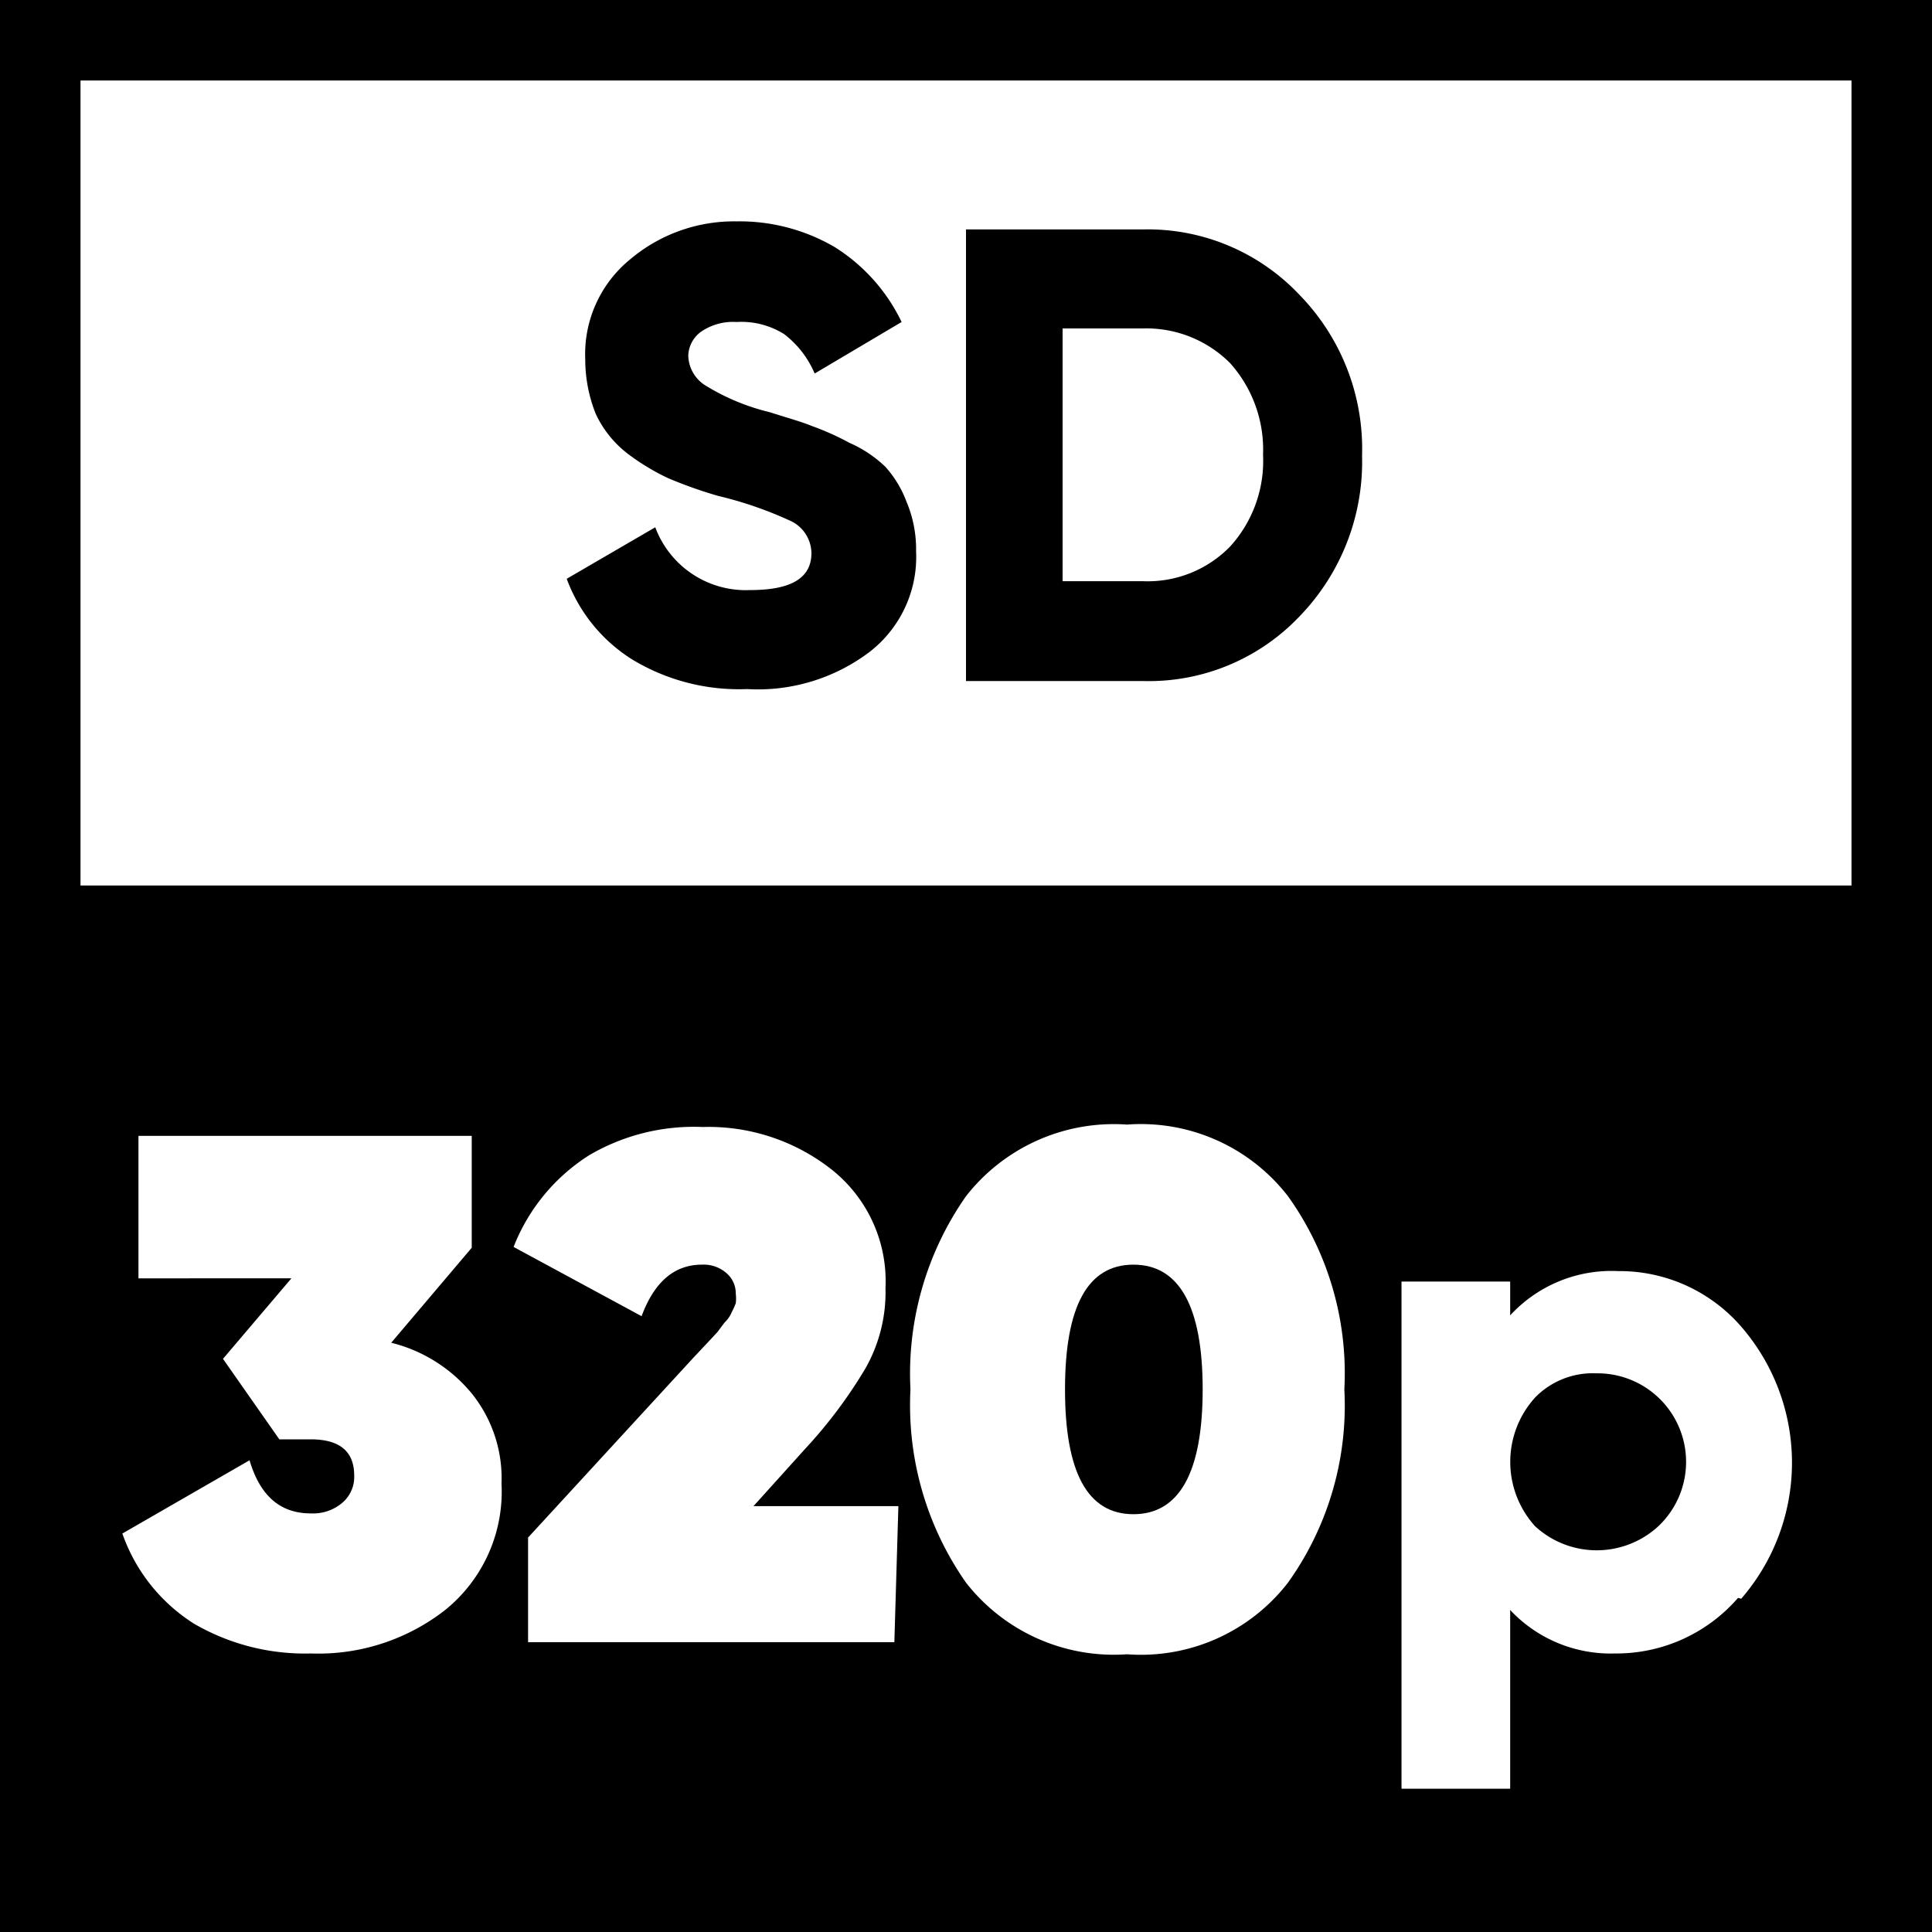 <svg xmlns="http://www.w3.org/2000/svg" viewBox="0 0 24 24"><title>320P</title><path d="M9.28,8.56a2.56,2.56,0,0,1-1.43-.37,2,2,0,0,1-.81-1l1.1-.64a1.2,1.2,0,0,0,1.18.78c.51,0,.76-.15.76-.46a.45.45,0,0,0-.24-.39,4.76,4.76,0,0,0-.92-.32,5.51,5.51,0,0,1-.62-.22,2.78,2.78,0,0,1-.51-.31,1.33,1.33,0,0,1-.39-.49,1.83,1.83,0,0,1-.13-.68,1.52,1.52,0,0,1,.56-1.24,2,2,0,0,1,1.32-.47,2.34,2.34,0,0,1,1.22.32A2.24,2.24,0,0,1,11.2,4l-1.08.64a1.21,1.21,0,0,0-.38-.49A1,1,0,0,0,9.15,4a.7.7,0,0,0-.44.12.38.38,0,0,0-.16.3.45.45,0,0,0,.2.36,2.73,2.73,0,0,0,.81.34c.22.07.4.12.52.17a3.32,3.32,0,0,1,.47.21A1.54,1.54,0,0,1,11,5.8a1.37,1.37,0,0,1,.26.43,1.52,1.52,0,0,1,.12.62,1.49,1.49,0,0,1-.58,1.25A2.3,2.3,0,0,1,9.28,8.56Z"/><path d="M14.2,2.85a2.59,2.59,0,0,1,1.94.81,2.74,2.74,0,0,1,.78,2,2.76,2.76,0,0,1-.78,2,2.58,2.58,0,0,1-1.94.8H12V2.85Zm0,4.37a1.43,1.43,0,0,0,1.08-.43,1.58,1.58,0,0,0,.41-1.14,1.61,1.61,0,0,0-.41-1.14,1.47,1.47,0,0,0-1.08-.43h-1V7.22Z"/><path d="M0,0V12H24V0ZM23,11H1V1H23Z"/><path d="M19.83,17.06a1,1,0,0,0-.76.3,1.19,1.19,0,0,0,0,1.6,1.13,1.13,0,0,0,1.53,0,1.1,1.1,0,0,0-.77-1.9Z"/><path d="M14.08,15.71c-.57,0-.85.52-.85,1.55s.28,1.55.85,1.55.86-.52.86-1.55S14.65,15.71,14.08,15.71Z"/><path d="M0,12V24H24V12Zm5.53,8a2.56,2.56,0,0,1-1.67.54,2.74,2.74,0,0,1-1.45-.37,2.17,2.17,0,0,1-.89-1.12l1.58-.91c.13.44.38.66.76.66a.56.56,0,0,0,.39-.13.42.42,0,0,0,.15-.34q0-.45-.54-.45H3.47l-.7-1,.85-1H1.72V14.11H5.86V15.5l-1,1.18a1.88,1.88,0,0,1,1,.63,1.68,1.68,0,0,1,.37,1.12A1.89,1.89,0,0,1,5.53,20Zm5.58.4H6.56V19.1l2.05-2.23.16-.17.14-.15L9,16.43a.38.38,0,0,0,.09-.13,1.17,1.17,0,0,0,.05-.11.5.5,0,0,0,0-.12.33.33,0,0,0-.11-.25.43.43,0,0,0-.31-.11c-.34,0-.59.21-.75.64l-1.59-.86a2.37,2.37,0,0,1,.94-1.14A2.57,2.57,0,0,1,8.73,14a2.47,2.47,0,0,1,1.59.52A1.77,1.77,0,0,1,11,16a1.92,1.92,0,0,1-.25,1A5.89,5.89,0,0,1,10,18l-.64.71h1.8ZM16,19.66a2.31,2.31,0,0,1-2,.89,2.33,2.33,0,0,1-2-.89,3.84,3.84,0,0,1-.69-2.4,3.84,3.84,0,0,1,.69-2.4,2.33,2.33,0,0,1,2-.89,2.31,2.31,0,0,1,2,.89,3.78,3.78,0,0,1,.7,2.4A3.78,3.78,0,0,1,16,19.66Zm5.59.19a2,2,0,0,1-1.53.69A1.71,1.71,0,0,1,18.76,20v2.22H17.41v-6.3h1.35v.42a1.71,1.71,0,0,1,1.34-.55,2,2,0,0,1,1.53.69,2.58,2.58,0,0,1,0,3.38Z"/></svg>